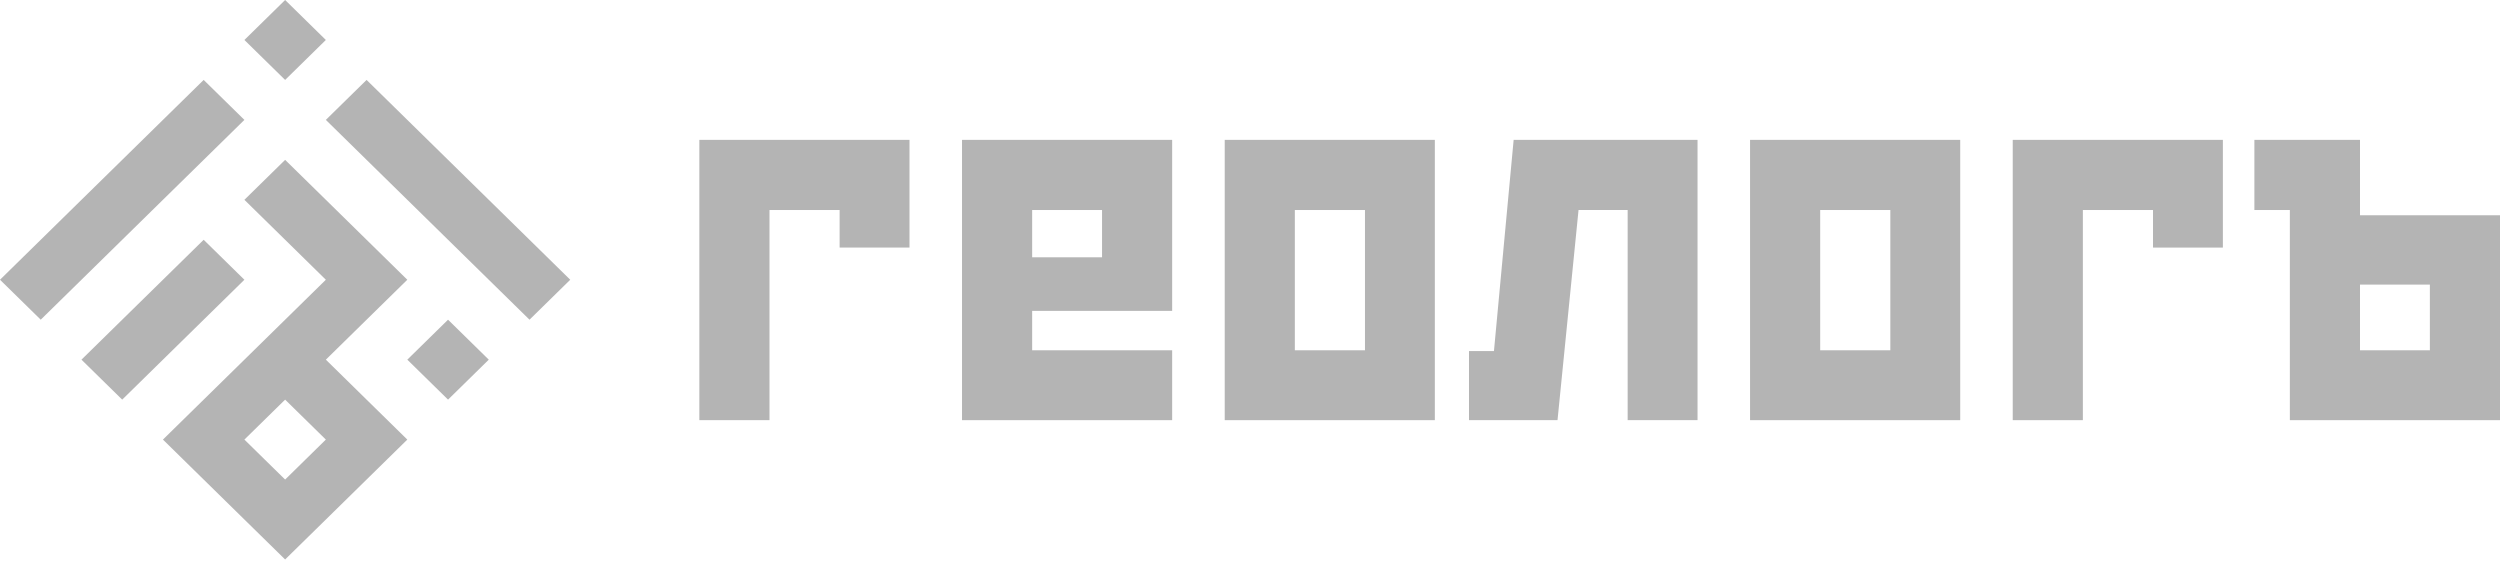 <svg width="157" height="36" viewBox="0 0 157 36" fill="none" xmlns="http://www.w3.org/2000/svg">
<path fill-rule="evenodd" clip-rule="evenodd" d="M30.695 12.548L28.137 10.039L25.579 12.548L28.137 15.058L30.695 17.568L33.253 15.058L30.695 12.548ZM25.579 7.529L28.137 10.039L25.579 12.548L23.021 10.039L20.463 7.529L23.021 5.019L25.579 7.529ZM17.906 0L20.463 2.51L17.906 5.019L15.348 2.51L17.906 0ZM30.695 22.587L28.137 20.077L25.579 22.587L28.137 25.097L30.695 22.587ZM15.348 7.529L12.79 5.019L10.232 7.529L7.674 10.039L10.232 12.548L12.79 10.039L15.348 7.529ZM15.348 17.568L12.79 15.058L10.232 17.568L7.674 20.077L10.232 22.587L12.79 20.077L15.348 17.568ZM7.674 10.039L10.232 12.548L7.674 15.058L5.116 12.548L7.674 10.039ZM7.674 15.058L5.116 17.568L2.558 20.077L0 17.568L2.558 15.058L5.116 12.548L7.674 15.058ZM17.906 25.097L15.348 27.606L17.906 30.116L20.463 27.606L17.906 25.097ZM20.464 22.587L23.021 25.097L25.579 27.606L23.021 30.116L20.464 32.626L17.906 30.116L15.348 32.626L12.79 30.116L10.232 27.606L12.79 25.097L15.348 22.587L17.906 20.077L20.464 22.587ZM7.674 20.077L10.232 22.587L7.674 25.097L5.116 22.587L7.674 20.077ZM17.906 35.135L20.464 32.626L17.906 30.116L15.348 32.626L17.906 35.135ZM23.021 20.077L20.464 22.587L17.906 20.077L20.463 17.568L17.906 15.058L20.464 12.548L23.021 15.058L25.579 17.568L23.021 20.077ZM17.906 10.039L20.464 12.548L17.906 15.058L15.348 12.548L17.906 10.039ZM35.811 17.568L33.253 15.058L30.695 17.568L33.253 20.077L35.811 17.568Z" fill="#B4B4B4"/>
<path d="M48.324 26.385H43.919V8.784H57.116V15.547H52.728V13.189H48.324V26.385Z" fill="#B4B4B4"/>
<path d="M64.82 13.189V16.158H69.208V13.189H64.82ZM64.82 21.998H73.612V26.386H60.415V8.784H73.612V19.523H64.82V21.998Z" fill="#B4B4B4"/>
<path d="M90.108 8.784V26.386H76.912V8.784H90.108ZM81.316 13.189V21.998H85.72V13.189H81.316Z" fill="#B4B4B4"/>
<path d="M93.82 22.047L95.057 8.784H106.605V26.386H102.217V13.189H99.132L97.812 26.386H92.253V22.047H93.82Z" fill="#B4B4B4"/>
<path d="M123.101 8.784V26.386H109.904V8.784H123.101ZM114.308 13.189V21.998H118.713V13.189H114.308Z" fill="#B4B4B4"/>
<path d="M130.804 26.386H126.4V8.784H139.597V15.548H135.209V13.189H130.804V26.386Z" fill="#B4B4B4"/>
<path d="M148.208 13.519H157V26.386H143.803V13.189H141.576V8.784H148.208V13.519ZM148.208 21.998H152.596V17.873H148.208V21.998Z" fill="#B4B4B4"/>
</svg>
